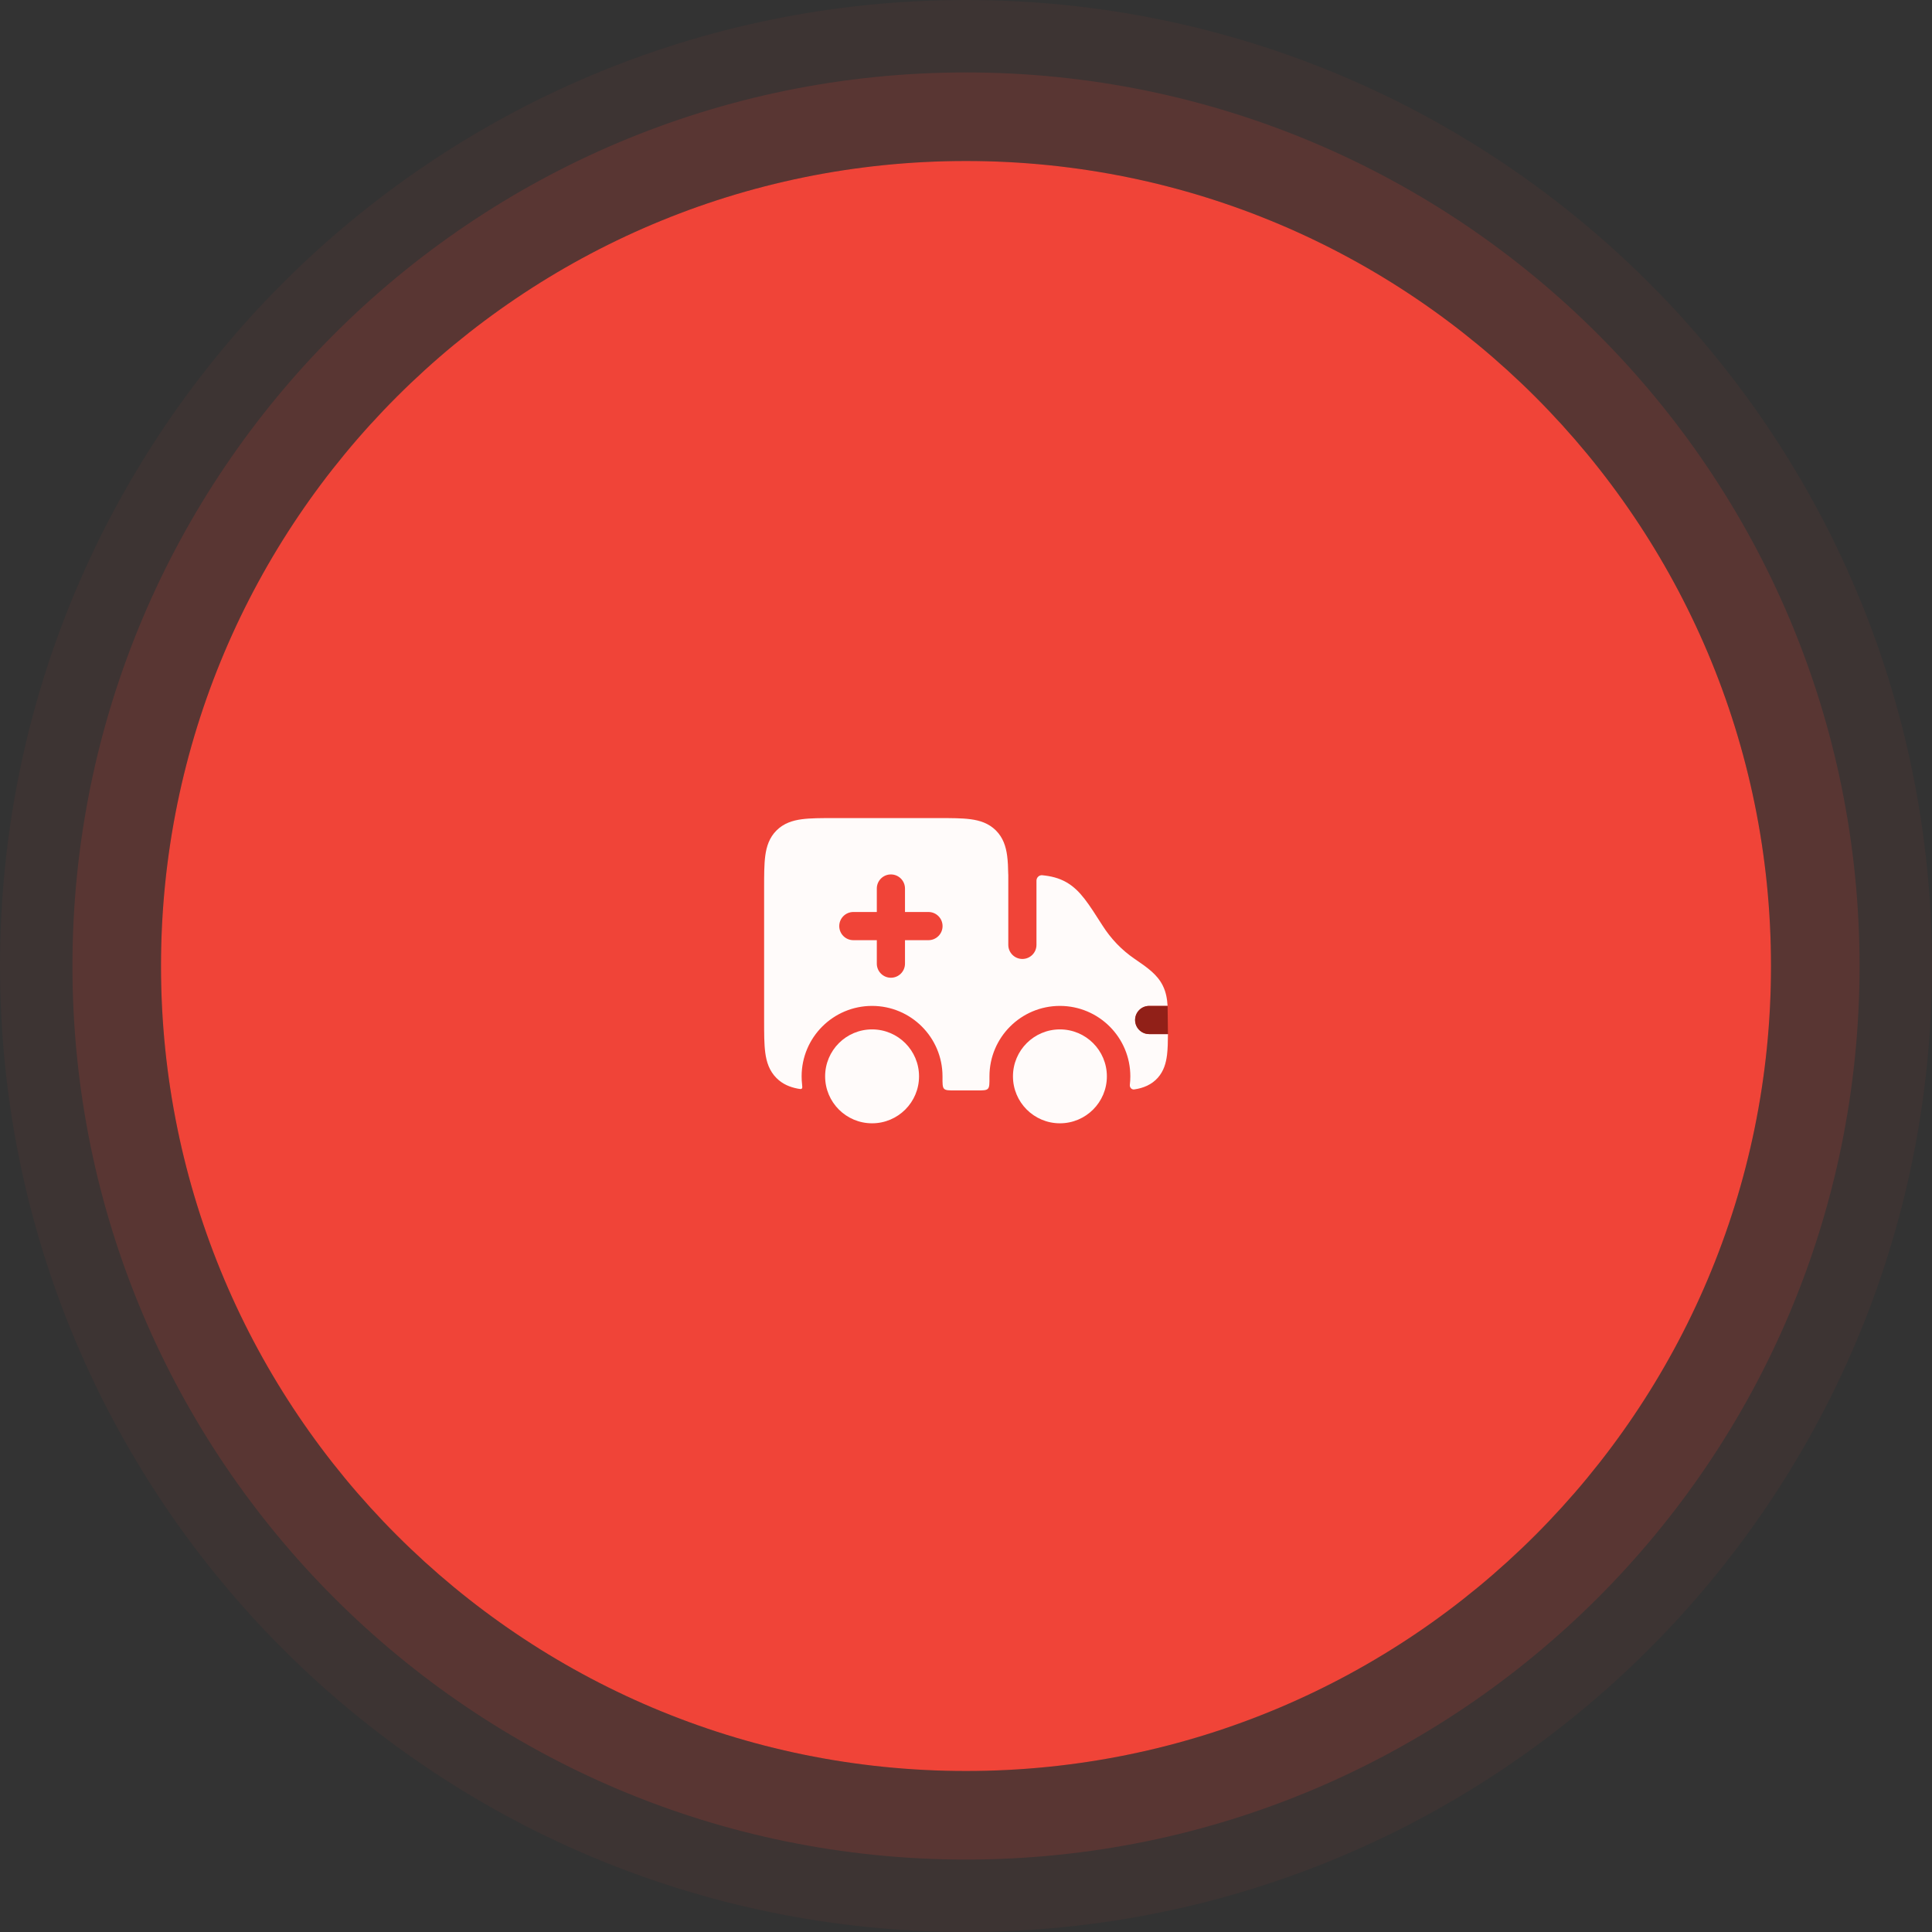 <svg width="240" height="240" viewBox="0 0 240 240" fill="none" xmlns="http://www.w3.org/2000/svg">
    <rect x="0" y="0" width="240" height="240" fill="#333333" stroke="none"/>
    <path d="M0 120C0 53.726 53.726 0 120 0C186.274 0 240 53.726 240 120C240 186.274 186.274 240 120 240C53.726 240 0 186.274 0 120Z" fill="#F04438" fill-opacity="0.05"/>
    <path d="M20 120C20 64.772 64.772 20 120 20C175.228 20 220 64.772 220 120C220 175.228 175.228 220 120 220C64.772 220 20 175.228 20 120Z" fill="#F04438"/>
    <path d="M120 14.5C178.266 14.5 225.5 61.734 225.5 120C225.5 178.266 178.266 225.5 120 225.5C61.734 225.5 14.5 178.266 14.5 120C14.5 61.734 61.734 14.5 120 14.5Z" stroke="#F04438" stroke-opacity="0.16" stroke-width="11"/>
    <path d="M116.62 101.625L103.556 101.625C102.005 101.625 100.668 101.625 99.597 101.769C98.45 101.923 97.351 102.271 96.459 103.163C95.567 104.055 95.219 105.154 95.065 106.301C94.921 107.372 94.921 108.709 94.921 110.26L94.921 126.824C94.921 128.375 94.921 129.712 95.065 130.782C95.219 131.929 95.567 133.029 96.459 133.921C97.223 134.685 98.126 135.048 99.102 135.235C99.377 135.287 99.515 135.314 99.601 135.234C99.688 135.153 99.671 135.003 99.637 134.702C99.6 134.376 99.581 134.044 99.581 133.708C99.581 128.876 103.498 124.958 108.331 124.958C113.163 124.958 117.081 128.876 117.081 133.708C117.081 133.725 117.081 133.741 117.081 133.757C117.076 134.616 117.074 135.046 117.279 135.252C117.484 135.458 117.862 135.458 118.619 135.458H121.377C122.133 135.458 122.511 135.458 122.716 135.252C122.922 135.046 122.919 134.616 122.914 133.757C122.914 133.741 122.914 133.725 122.914 133.708C122.914 128.876 126.832 124.958 131.664 124.958C136.497 124.958 140.414 128.876 140.414 133.708C140.414 134.064 140.393 134.414 140.352 134.759C140.313 135.083 140.573 135.377 140.897 135.332C142.021 135.175 143.072 134.74 143.835 133.877C144.576 133.038 144.851 132.041 144.973 131.036C145.062 130.307 145.082 129.44 145.087 128.458H142.754C141.788 128.458 141.004 127.675 141.004 126.708C141.004 125.742 141.788 124.958 142.754 124.958H145.043C144.984 124.051 144.848 123.255 144.454 122.452C143.762 121.041 142.513 120.185 140.942 119.11C139.318 117.997 138.011 116.627 136.952 114.966L136.91 114.9C136.081 113.601 135.397 112.529 134.755 111.697C134.082 110.826 133.374 110.11 132.45 109.586C131.519 109.059 130.552 108.832 129.479 108.725C129.086 108.686 128.754 109.003 128.754 109.398V117.375C128.754 118.342 127.971 119.125 127.004 119.125C126.038 119.125 125.254 118.342 125.254 117.375V108.625H125.247C125.235 107.754 125.201 106.975 125.111 106.301C124.957 105.154 124.609 104.055 123.717 103.163C122.825 102.271 121.725 101.923 120.578 101.769C119.508 101.625 118.171 101.625 116.62 101.625Z" fill="#FFFBFA"/>
    <path d="M145.087 128.458H142.755C141.788 128.458 141.005 127.675 141.005 126.708C141.005 125.742 141.788 124.958 142.755 124.958H145.043L145.087 128.458Z" fill="#912018"/>
    <path fill-rule="evenodd" clip-rule="evenodd" d="M110.671 108.625C111.638 108.625 112.421 109.409 112.421 110.375V113.292H115.338C116.304 113.292 117.088 114.075 117.088 115.042C117.088 116.008 116.304 116.792 115.338 116.792H112.421V119.708C112.421 120.675 111.638 121.458 110.671 121.458C109.705 121.458 108.921 120.675 108.921 119.708V116.792H106.005C105.038 116.792 104.255 116.008 104.255 115.042C104.255 114.075 105.038 113.292 106.005 113.292H108.921V110.375C108.921 109.409 109.705 108.625 110.671 108.625Z" fill="#F04438"/>
    <circle cx="131.667" cy="133.708" r="5.833" fill="#FFFBFA"/>
    <circle cx="108.333" cy="133.708" r="5.833" fill="#FFFBFA"/>
</svg>
